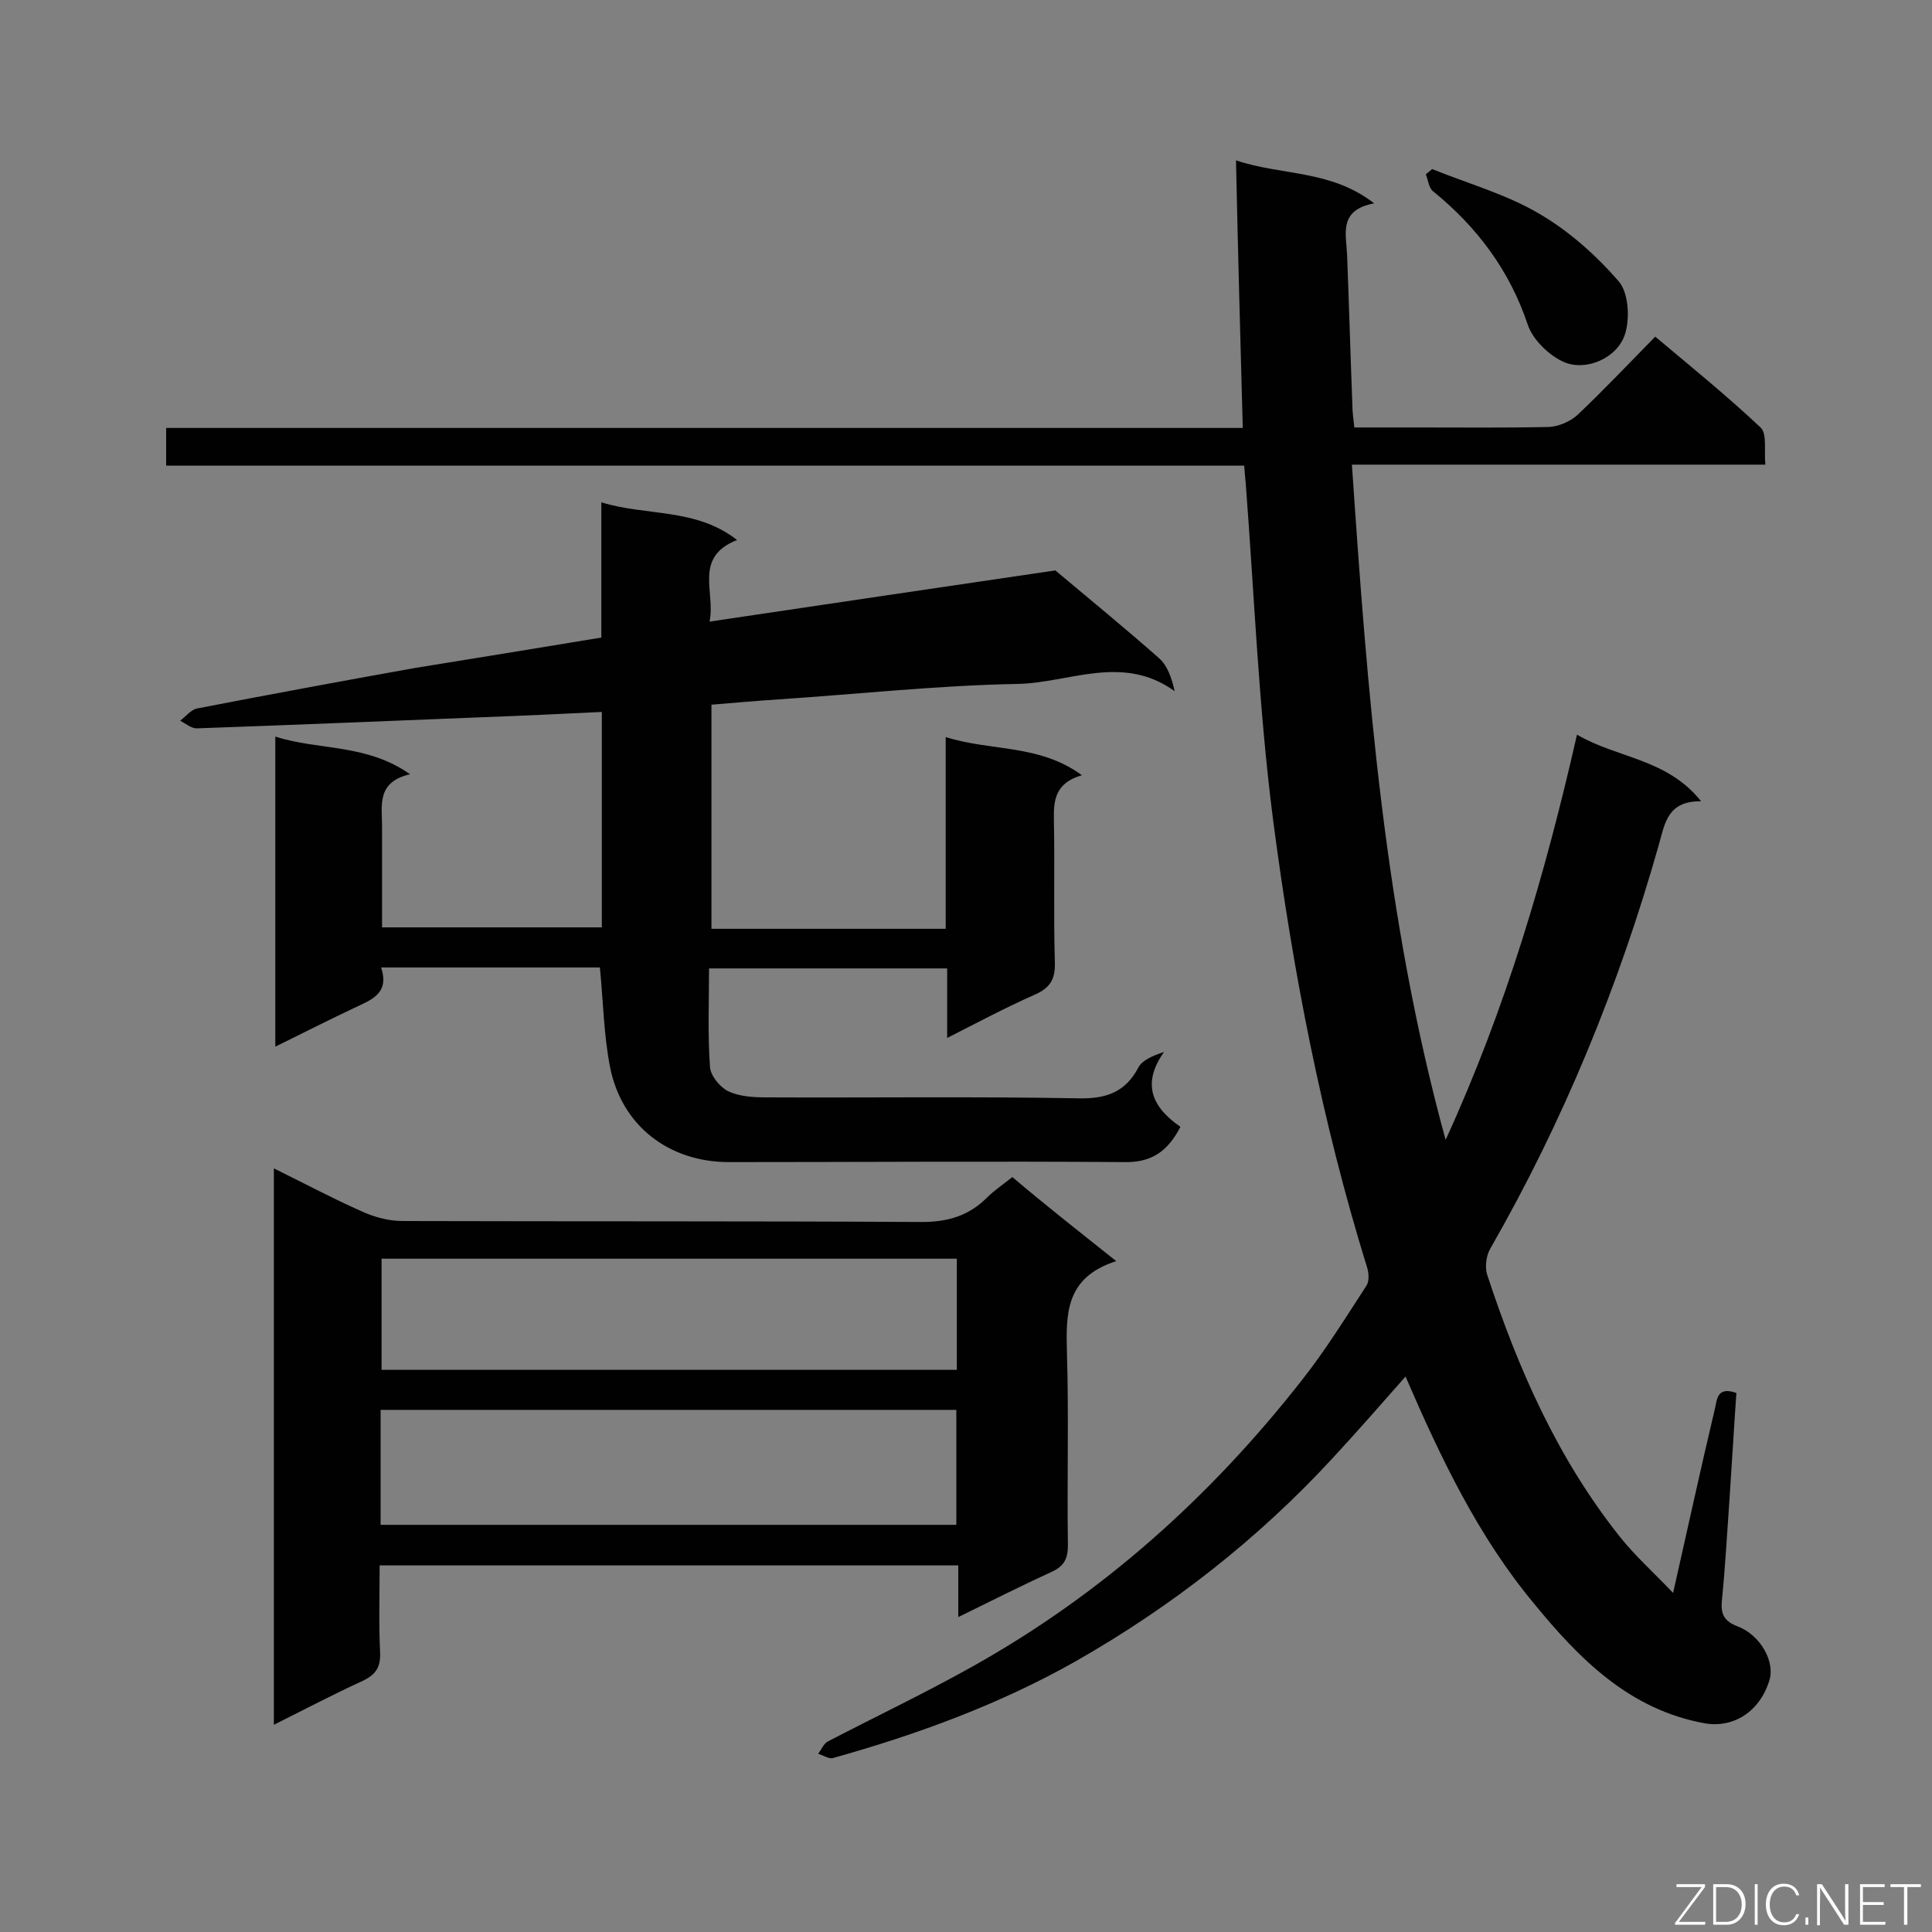 <svg enable-background="new 0 0 400 400" viewBox="0 0 400 400" xmlns="http://www.w3.org/2000/svg"><rect x="0" y="0" width="400" height="400" fill="#808080" stroke="none"/><path d="m291 285c-5.2 5.9-10.1 11.5-15.1 16.9-15.5 16.8-33.3 30.7-53.1 42-15.9 9-32.9 15.2-50.4 20.1-.8.2-2-.6-3-.9.6-.8 1.1-2 1.9-2.5 10-5.2 20.3-10.1 30.1-15.6 26.8-15 49.2-35.1 68.1-59.2 4.9-6.2 9.1-13 13.4-19.6.6-.9.5-2.5.2-3.6-9.4-30.3-15.4-61.3-19.5-92.7-3-23.2-3.9-46.6-5.7-70-.1-1-.2-2-.3-3.5-74.4 0-148.7 0-223.2 0 0-2.7 0-5 0-7.8h222.9c-.5-18.5-1-36.5-1.4-55.4 9.5 3.2 19.6 1.9 28.6 8.9-7.4 1.4-5.8 6.3-5.6 10.6.4 10.4.7 20.9 1.1 31.3 0 1.3.2 2.6.4 4.5h13c9.1 0 18.2.1 27.3-.1 2-.1 4.3-1.1 5.8-2.4 5.4-5.1 10.5-10.5 16.2-16.3 7.5 6.3 14.9 12.3 21.8 18.8 1.4 1.3.7 4.7 1 7.7-28.7 0-56.8 0-85.6 0 3.2 47.1 6.7 93.5 19.4 139.8 12.5-27.3 20.6-54.9 27.2-83.9 8.3 4.9 18.6 4.9 25.7 13.8-6.9-.1-7.5 4.5-8.7 8.8-8.3 29.4-19.8 57.4-35 83.9-.8 1.4-1.1 3.8-.6 5.3 6.4 19.5 14.6 38.1 27.5 54.3 3.1 3.9 6.9 7.3 11 11.6 3-13.3 5.7-25.7 8.6-37.9.5-1.9.3-5 4.5-3.5-.5 7.1-.9 14.3-1.4 21.6-.5 7.1-.9 14.3-1.6 21.4-.3 2.9.6 4.3 3.2 5.3 4.8 1.8 7.9 7.4 6.6 11.3-2 6.4-7.4 9.8-13.3 8.8-15.6-2.8-26-13.3-35.4-24.8-11.5-13.8-19.3-30.1-26.6-47z" fill="#010101"/><path d="m124.5 132c0-9.2 0-18.2 0-28 9.4 2.9 19.5 1.1 28.1 7.8-9.1 3.6-4.4 10.8-5.7 16.9 24.7-3.7 48.6-7.2 71.6-10.6 7.5 6.3 14.6 12.1 21.5 18.2 1.7 1.5 2.6 4.1 3.2 6.8-10.8-7.8-21.9-1.7-32.5-1.5-16.5.3-33 2.1-49.5 3.2-4.6.3-9.1.7-13.9 1.1v46.4h48.5c0-13 0-25.9 0-39.7 9.5 3 19.3 1.4 28.2 7.9-5.5 1.6-5.9 5.1-5.8 9.3.2 9.8-.1 19.7.2 29.5.1 3.6-1.1 5.3-4.3 6.7-5.9 2.6-11.7 5.7-18 8.9 0-5.1 0-9.6 0-14.4-16.3 0-32.3 0-49.3 0 0 6.8-.3 13.6.2 20.4.1 1.8 2 4.1 3.7 5 2.3 1.1 5.2 1.3 7.8 1.3 21.6.1 43.3-.2 64.9.2 5.7.1 9.6-1.3 12.3-6.4.8-1.5 2.9-2.4 5.3-3.2-4.9 6.9-2.1 11.7 3.4 15.5-2.7 5.2-6.1 7.4-11.6 7.3-27.3-.2-54.6 0-81.9 0-12.4 0-22.2-7.5-24.6-19.7-1.3-6.6-1.4-13.5-2.1-20.6-14.8 0-29.8 0-45.3 0 1.8 5.4-2 6.7-5.6 8.4-5.3 2.5-10.6 5.2-16.3 8 0-21.7 0-42.7 0-64.2 9 2.9 18.8 1.4 27.9 7.8-7 1.6-5.8 6.5-5.8 10.8v20.9h45.5c0-14.7 0-29.3 0-44.6-8.3.4-16.6.8-24.9 1.1-19.7.8-39.3 1.6-59 2.3-1.1 0-2.3-1-3.4-1.6 1.1-.8 2.2-2.2 3.4-2.5 15-2.9 30.1-5.7 45.2-8.4 12.4-2 25.3-4.1 38.6-6.3z" fill="#010101"/><path d="m231.1 261.1c-10.6 3.4-10.4 11-10.2 19 .4 13.3 0 26.5.2 39.8 0 2.7-.7 4.3-3.3 5.5-6.3 2.9-12.5 6-19.4 9.4 0-3.9 0-7.1 0-10.7-40 0-79.6 0-119.8 0 0 6-.2 12 .1 18.1.1 3-.9 4.5-3.6 5.8-6.1 2.8-12 5.9-18.4 9.1 0-38.5 0-76.5 0-115.2 6.3 3.1 12.1 6.2 18.2 8.9 2.6 1.2 5.6 2 8.5 2 35.8.1 71.6 0 107.4.2 5.5 0 9.8-1.3 13.6-5.1 1.5-1.5 3.2-2.6 5.2-4.2 6.7 5.7 13.6 11.1 21.5 17.4zm-152.3 54.6h119.2c0-8.2 0-16 0-23.8-40 0-79.6 0-119.2 0zm.2-55.1v23h119.1c0-7.9 0-15.4 0-23-39.9 0-79.3 0-119.1 0z" fill="#010101"/><path d="m296.5 35c7.4 3 15.3 5.2 22.1 9.2 6.2 3.6 11.8 8.6 16.5 14 2.1 2.4 2.4 7.8 1.3 11.1-1.6 4.8-7.9 7.6-12.5 5.7-3.1-1.3-6.6-4.7-7.6-7.8-3.8-11.3-10.5-20.2-19.6-27.6-.9-.7-1-2.3-1.5-3.5.4-.4.9-.7 1.3-1.1z" fill="#010101"/><g fill="#fcfbfa"><path d="m346.9 398 5.4-7.3h-5.2v-.6h5.9v.6l-5.4 7.2h5.5l-.1.6h-6.2v-.5z"/><path d="m354.7 390.1h2.8c2.3 0 3.9 1.6 3.9 4.1s-1.6 4.3-3.9 4.3h-2.8zm.6 7.8h2c2.2 0 3.3-1.6 3.3-3.6 0-1.8-1-3.6-3.3-3.6h-2z"/><path d="m363.9 390.1v8.4h-.6v-8.4z"/><path d="m372.5 396.3c-.4 1.3-1.4 2.3-3.2 2.3-2.4 0-3.7-1.9-3.7-4.3 0-2.3 1.2-4.3 3.7-4.3 1.8 0 2.9 1 3.2 2.4h-.6c-.4-1.1-1.1-1.8-2.5-1.8-2.1 0-3 1.9-3 3.7s.9 3.7 3 3.7c1.4 0 2.1-.7 2.5-1.7z"/><path d="m373.8 398.5v-1.5h.6v1.5z"/><path d="m376.2 398.5v-8.4h1c1.3 2 4.4 6.7 4.9 7.6-.1-1.2-.1-2.4-.1-3.8v-3.8h.7v8.4h-.9c-1.2-1.9-4.4-6.8-5-7.7.1 1.1 0 2.3 0 3.9v3.9h-.6z"/><path d="m390 394.4h-4.3v3.5h4.7l-.1.6h-5.2v-8.4h5.1v.6h-4.5v3.1h4.3z"/><path d="m394.2 390.7h-2.8v-.6h6.3v.6h-2.8v7.8h-.7z"/></g></svg>